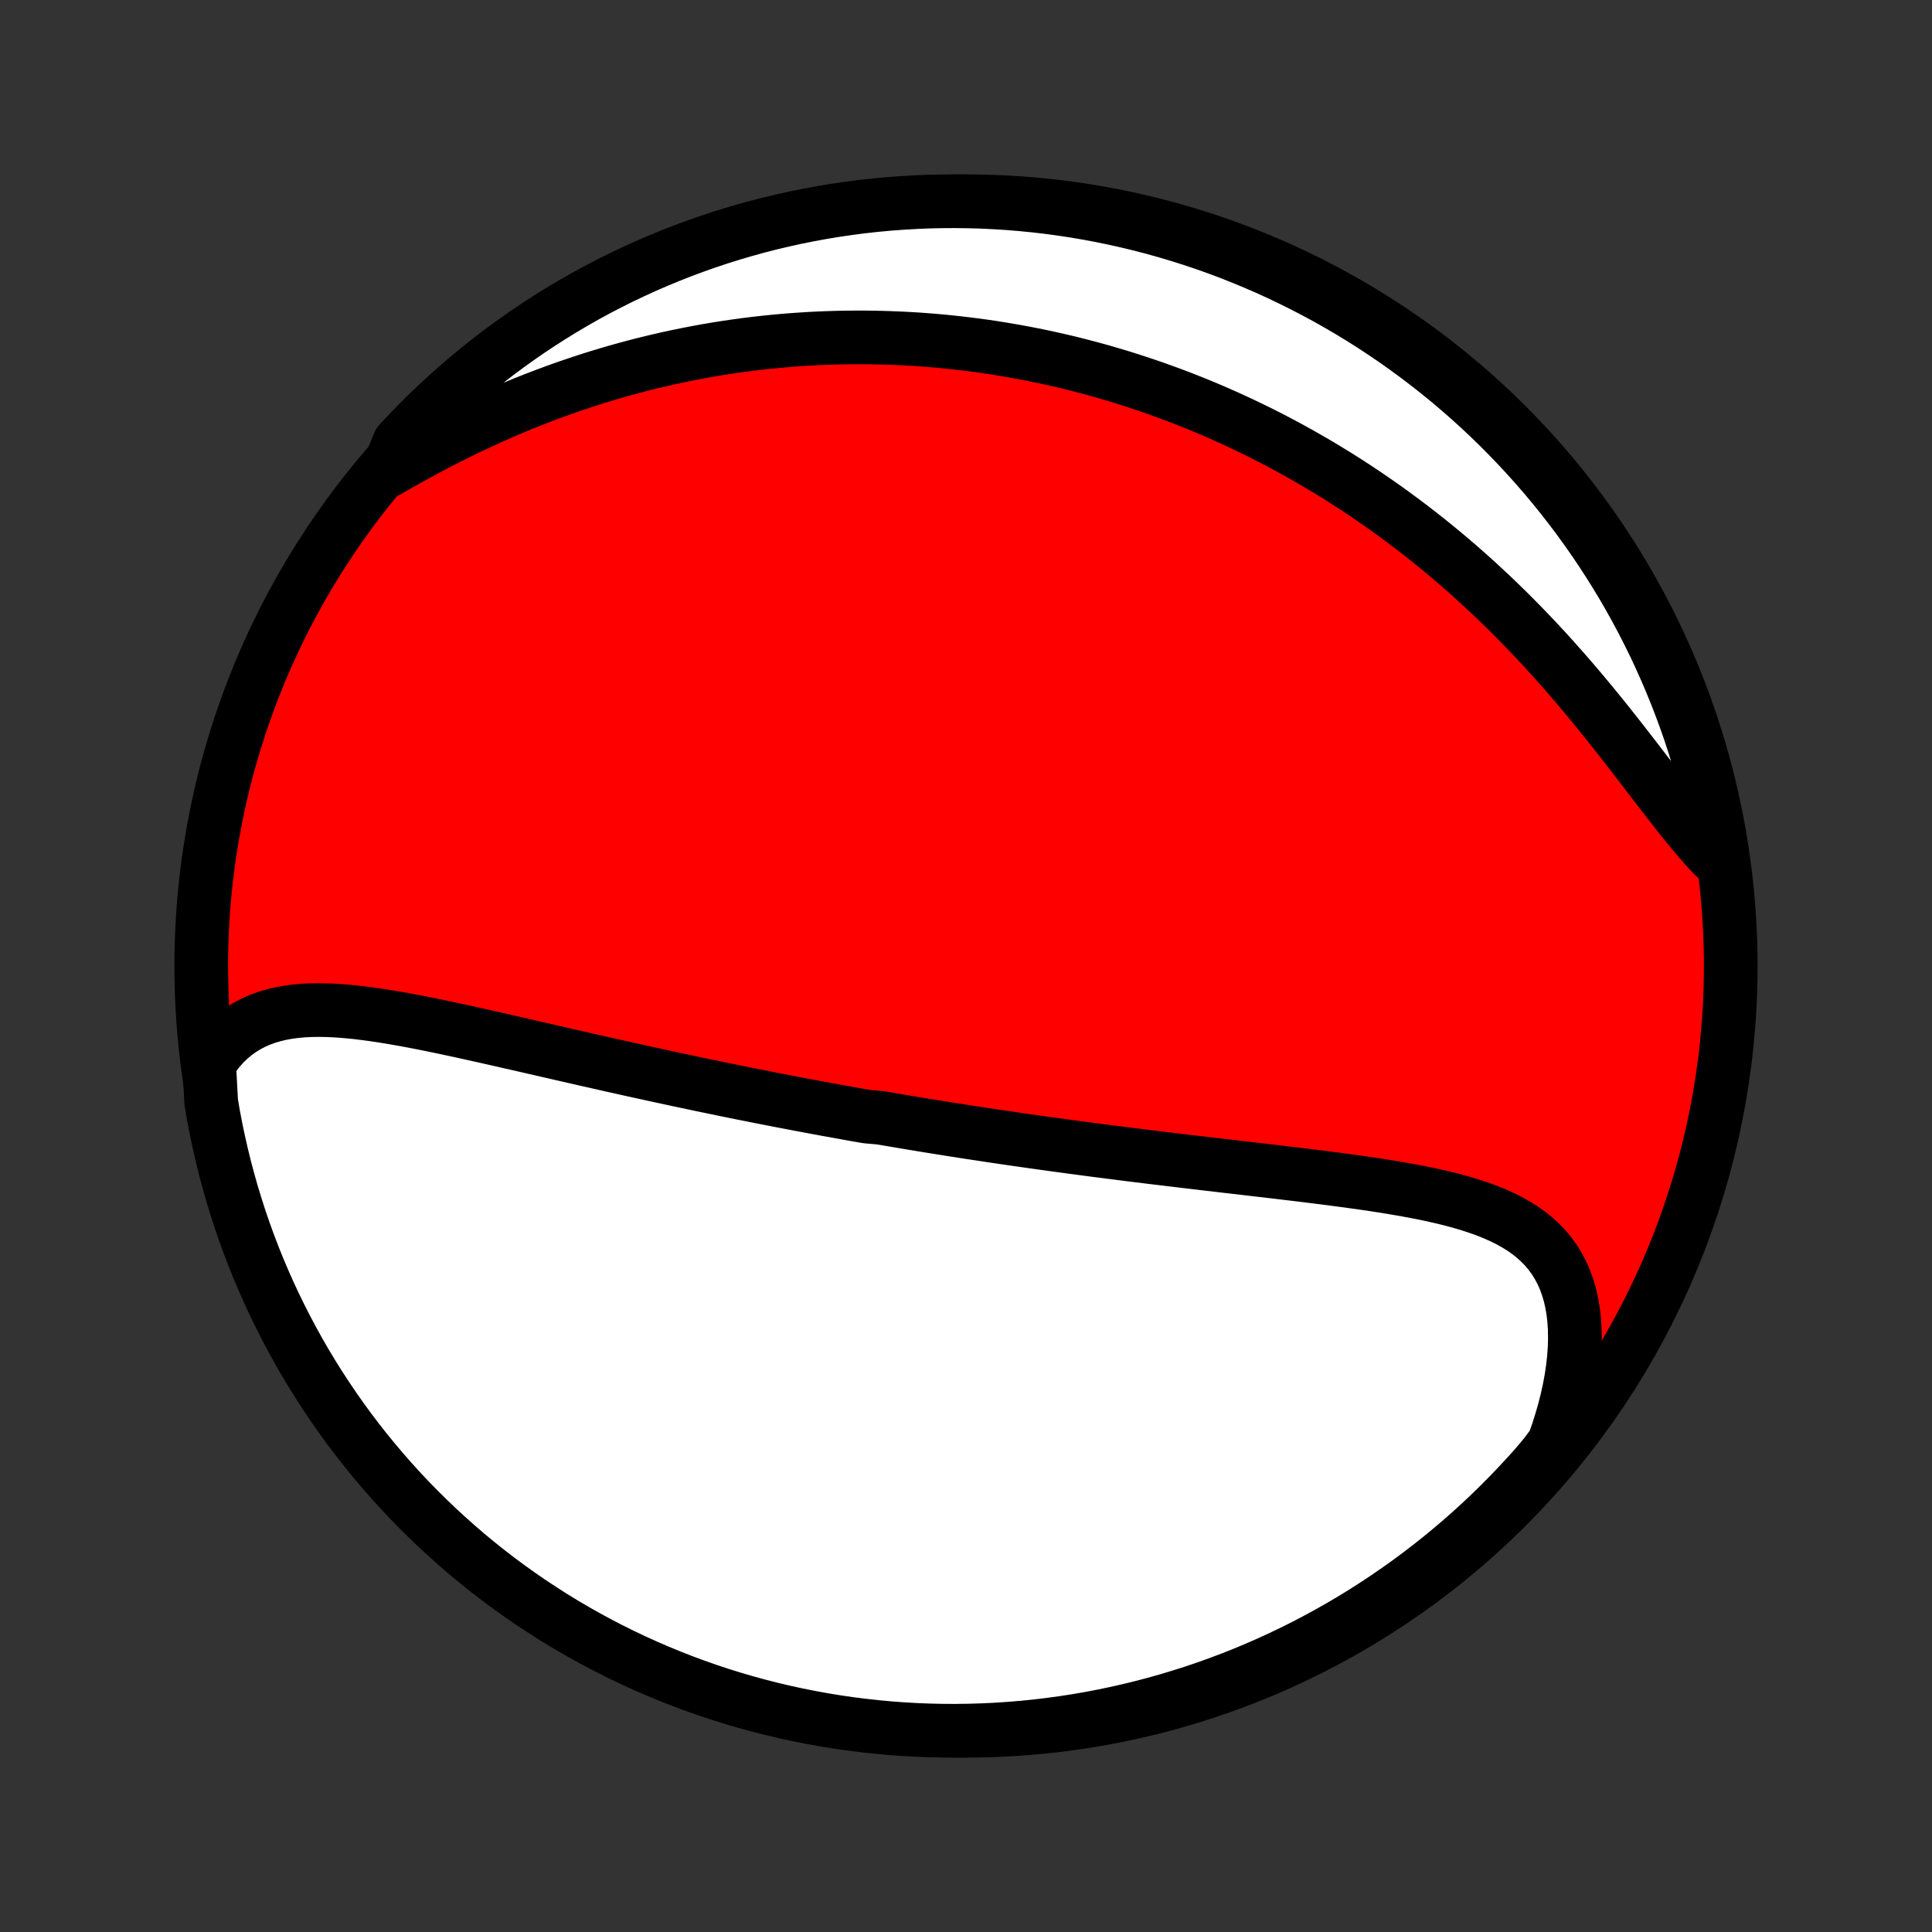 <?xml version="1.0" encoding="utf-8" standalone="no"?>
<!DOCTYPE svg PUBLIC "-//W3C//DTD SVG 1.1//EN"
  "http://www.w3.org/Graphics/SVG/1.1/DTD/svg11.dtd">
<!-- Created with matplotlib (http://matplotlib.org/) -->
<svg height="72pt" version="1.1" viewBox="0 0 72 72" width="72pt" xmlns="http://www.w3.org/2000/svg" xmlns:xlink="http://www.w3.org/1999/xlink">
 <rect x="0" y="0" width="72" height="72" fill="#333333" stroke="none"/>
 <defs>
  <style type="text/css">
*{stroke-linecap:butt;stroke-linejoin:round;}
  </style>
 </defs>
 <g id="figure_1">
  <g id="patch_1">
   <path d="
M0 72
L72 72
L72 0
L0 0
z
" style="fill:none;"/>
  </g>
  <g id="axes_1">
   <g id="PatchCollection_1">
    <defs>
     <path d="
M36 -7.5
C43.558 -7.5 50.808 -10.503 56.153 -15.848
C61.497 -21.192 64.5 -28.442 64.5 -36
C64.5 -43.558 61.497 -50.808 56.153 -56.153
C50.808 -61.497 43.558 -64.5 36 -64.5
C28.442 -64.5 21.192 -61.497 15.848 -56.153
C10.503 -50.808 7.5 -43.558 7.5 -36
C7.5 -28.442 10.503 -21.192 15.848 -15.848
C21.192 -10.503 28.442 -7.5 36 -7.5
z
" id="C0_0_a811fe30f3"/>
     <path d="
M7.793 -32.378
L7.968 -32.637
L8.154 -32.875
L8.349 -33.094
L8.554 -33.292
L8.768 -33.471
L8.991 -33.631
L9.221 -33.772
L9.459 -33.896
L9.704 -34.002
L9.955 -34.093
L10.212 -34.168
L10.475 -34.23
L10.742 -34.278
L11.015 -34.314
L11.291 -34.339
L11.572 -34.353
L11.856 -34.358
L12.143 -34.354
L12.433 -34.342
L12.725 -34.324
L13.02 -34.298
L13.317 -34.268
L13.615 -34.231
L13.915 -34.191
L14.216 -34.146
L14.518 -34.098
L14.82 -34.046
L15.124 -33.992
L15.427 -33.935
L15.731 -33.876
L16.035 -33.815
L16.339 -33.753
L16.642 -33.689
L16.946 -33.624
L17.248 -33.559
L17.55 -33.492
L17.852 -33.425
L18.152 -33.358
L18.452 -33.29
L18.751 -33.222
L19.049 -33.154
L19.346 -33.087
L19.642 -33.019
L19.936 -32.951
L20.23 -32.884
L20.522 -32.817
L20.813 -32.75
L21.102 -32.684
L21.39 -32.617
L21.678 -32.552
L21.963 -32.487
L22.248 -32.423
L22.531 -32.359
L22.812 -32.295
L23.093 -32.233
L23.372 -32.17
L23.65 -32.109
L23.927 -32.048
L24.202 -31.988
L24.476 -31.928
L24.749 -31.869
L25.021 -31.81
L25.292 -31.752
L25.561 -31.695
L25.83 -31.638
L26.097 -31.581
L26.363 -31.526
L26.629 -31.471
L26.893 -31.416
L27.157 -31.362
L27.42 -31.309
L27.681 -31.256
L27.943 -31.204
L28.203 -31.152
L28.463 -31.101
L28.722 -31.05
L28.98 -31
L29.238 -30.95
L29.495 -30.901
L29.752 -30.852
L30.008 -30.804
L30.264 -30.756
L30.52 -30.708
L30.776 -30.661
L31.031 -30.615
L31.286 -30.569
L31.541 -30.523
L31.795 -30.477
L32.05 -30.432
L32.305 -30.388
L32.814 -30.343
L33.069 -30.3
L33.324 -30.256
L33.58 -30.213
L33.835 -30.17
L34.092 -30.127
L34.348 -30.085
L34.605 -30.043
L34.862 -30.002
L35.12 -29.96
L35.379 -29.919
L35.638 -29.878
L35.898 -29.838
L36.158 -29.797
L36.42 -29.758
L36.682 -29.718
L36.945 -29.678
L37.209 -29.639
L37.474 -29.6
L37.741 -29.561
L38.008 -29.523
L38.276 -29.484
L38.545 -29.446
L38.816 -29.408
L39.088 -29.37
L39.361 -29.333
L39.636 -29.295
L39.912 -29.258
L40.189 -29.221
L40.468 -29.184
L40.748 -29.147
L41.03 -29.11
L41.314 -29.074
L41.599 -29.038
L41.885 -29.001
L42.173 -28.965
L42.463 -28.929
L42.755 -28.893
L43.048 -28.857
L43.343 -28.822
L43.64 -28.786
L43.938 -28.75
L44.239 -28.714
L44.541 -28.679
L44.844 -28.643
L45.15 -28.607
L45.456 -28.571
L45.765 -28.535
L46.075 -28.499
L46.387 -28.463
L46.701 -28.426
L47.015 -28.39
L47.332 -28.353
L47.649 -28.315
L47.968 -28.277
L48.288 -28.239
L48.609 -28.2
L48.93 -28.16
L49.253 -28.12
L49.576 -28.079
L49.9 -28.036
L50.223 -27.993
L50.547 -27.948
L50.871 -27.902
L51.194 -27.855
L51.516 -27.805
L51.838 -27.753
L52.158 -27.699
L52.477 -27.643
L52.793 -27.584
L53.107 -27.521
L53.419 -27.455
L53.727 -27.385
L54.032 -27.311
L54.332 -27.231
L54.627 -27.147
L54.918 -27.056
L55.202 -26.96
L55.48 -26.856
L55.751 -26.744
L56.014 -26.625
L56.269 -26.496
L56.514 -26.358
L56.75 -26.21
L56.975 -26.05
L57.188 -25.88
L57.39 -25.697
L57.579 -25.502
L57.755 -25.293
L57.917 -25.071
L58.064 -24.835
L58.197 -24.586
L58.315 -24.323
L58.416 -24.046
L58.503 -23.755
L58.573 -23.451
L58.627 -23.135
L58.664 -22.806
L58.686 -22.466
L58.691 -22.116
L58.681 -21.755
L58.654 -21.385
L58.612 -21.007
L58.555 -20.622
L58.482 -20.23
L58.395 -19.833
L58.293 -19.431
L58.176 -19.026
L58.046 -18.618
L57.902 -18.207
L57.596 -17.795
L57.268 -17.403
L56.934 -17.029
L56.593 -16.661
L56.246 -16.298
L55.893 -15.942
L55.534 -15.591
L55.169 -15.247
L54.798 -14.91
L54.421 -14.578
L54.039 -14.254
L53.651 -13.935
L53.258 -13.624
L52.859 -13.319
L52.456 -13.021
L52.047 -12.731
L51.634 -12.447
L51.215 -12.171
L50.792 -11.901
L50.365 -11.639
L49.933 -11.385
L49.497 -11.138
L49.057 -10.899
L48.613 -10.667
L48.165 -10.443
L47.713 -10.227
L47.258 -10.018
L46.8 -9.818
L46.338 -9.625
L45.873 -9.441
L45.404 -9.265
L44.934 -9.096
L44.46 -8.936
L43.983 -8.785
L43.505 -8.641
L43.024 -8.506
L42.541 -8.379
L42.056 -8.261
L41.569 -8.151
L41.08 -8.049
L40.59 -7.956
L40.098 -7.872
L39.605 -7.796
L39.111 -7.729
L38.617 -7.67
L38.121 -7.62
L37.624 -7.579
L37.128 -7.546
L36.63 -7.522
L36.133 -7.507
L35.636 -7.5
L35.138 -7.502
L34.641 -7.513
L34.145 -7.532
L33.649 -7.56
L33.153 -7.597
L32.659 -7.643
L32.165 -7.697
L31.673 -7.759
L31.182 -7.83
L30.693 -7.91
L30.205 -7.999
L29.719 -8.095
L29.234 -8.201
L28.752 -8.315
L28.272 -8.437
L27.795 -8.568
L27.32 -8.707
L26.847 -8.854
L26.378 -9.01
L25.911 -9.174
L25.447 -9.346
L24.987 -9.526
L24.53 -9.714
L24.076 -9.91
L23.626 -10.114
L23.18 -10.326
L22.738 -10.546
L22.299 -10.774
L21.865 -11.009
L21.436 -11.252
L21.01 -11.502
L20.59 -11.76
L20.174 -12.026
L19.762 -12.298
L19.356 -12.578
L18.955 -12.865
L18.559 -13.159
L18.168 -13.46
L17.783 -13.768
L17.403 -14.082
L17.029 -14.404
L16.661 -14.732
L16.298 -15.066
L15.942 -15.407
L15.591 -15.754
L15.247 -16.107
L14.91 -16.466
L14.578 -16.831
L14.254 -17.202
L13.935 -17.579
L13.624 -17.961
L13.319 -18.349
L13.021 -18.742
L12.731 -19.141
L12.447 -19.544
L12.171 -19.953
L11.901 -20.366
L11.639 -20.785
L11.385 -21.207
L11.138 -21.635
L10.899 -22.067
L10.667 -22.503
L10.443 -22.943
L10.227 -23.387
L10.018 -23.835
L9.818 -24.287
L9.625 -24.742
L9.441 -25.2
L9.265 -25.662
L9.096 -26.128
L8.936 -26.596
L8.785 -27.067
L8.641 -27.54
L8.506 -28.017
L8.379 -28.495
L8.261 -28.976
L8.151 -29.459
L8.049 -29.944
L7.956 -30.431
L7.872 -30.92
z
" id="C0_1_7c9fcea8a4"/>
     <path d="
M14.447 -54.453
L14.829 -54.672
L15.213 -54.889
L15.6 -55.102
L15.988 -55.311
L16.378 -55.515
L16.769 -55.715
L17.161 -55.909
L17.554 -56.099
L17.947 -56.283
L18.34 -56.462
L18.733 -56.635
L19.126 -56.803
L19.518 -56.965
L19.91 -57.121
L20.301 -57.271
L20.691 -57.416
L21.08 -57.555
L21.468 -57.688
L21.854 -57.816
L22.238 -57.938
L22.621 -58.054
L23.003 -58.166
L23.382 -58.271
L23.76 -58.372
L24.136 -58.467
L24.51 -58.557
L24.882 -58.642
L25.252 -58.722
L25.619 -58.797
L25.985 -58.868
L26.349 -58.934
L26.71 -58.995
L27.069 -59.052
L27.427 -59.104
L27.782 -59.153
L28.135 -59.197
L28.486 -59.236
L28.834 -59.272
L29.181 -59.304
L29.526 -59.332
L29.869 -59.356
L30.209 -59.377
L30.548 -59.394
L30.885 -59.407
L31.22 -59.417
L31.553 -59.423
L31.884 -59.426
L32.214 -59.426
L32.541 -59.422
L32.868 -59.415
L33.192 -59.405
L33.515 -59.392
L33.837 -59.376
L34.156 -59.357
L34.475 -59.334
L34.792 -59.309
L35.108 -59.281
L35.422 -59.249
L35.735 -59.215
L36.047 -59.178
L36.358 -59.139
L36.668 -59.096
L36.977 -59.051
L37.284 -59.002
L37.591 -58.951
L37.897 -58.897
L38.202 -58.841
L38.506 -58.781
L38.81 -58.719
L39.113 -58.654
L39.415 -58.586
L39.717 -58.516
L40.018 -58.442
L40.318 -58.366
L40.618 -58.287
L40.918 -58.205
L41.217 -58.12
L41.516 -58.032
L41.815 -57.942
L42.113 -57.848
L42.411 -57.751
L42.709 -57.652
L43.007 -57.549
L43.305 -57.443
L43.603 -57.334
L43.901 -57.222
L44.199 -57.107
L44.496 -56.989
L44.794 -56.867
L45.092 -56.742
L45.39 -56.613
L45.689 -56.481
L45.987 -56.345
L46.286 -56.206
L46.585 -56.063
L46.884 -55.917
L47.183 -55.767
L47.483 -55.613
L47.783 -55.455
L48.083 -55.293
L48.384 -55.127
L48.684 -54.957
L48.985 -54.783
L49.287 -54.605
L49.588 -54.422
L49.89 -54.236
L50.192 -54.044
L50.495 -53.848
L50.797 -53.648
L51.099 -53.443
L51.402 -53.233
L51.705 -53.019
L52.008 -52.799
L52.31 -52.575
L52.613 -52.346
L52.916 -52.112
L53.218 -51.873
L53.52 -51.629
L53.822 -51.38
L54.123 -51.126
L54.424 -50.866
L54.724 -50.602
L55.024 -50.332
L55.322 -50.057
L55.62 -49.778
L55.916 -49.493
L56.212 -49.204
L56.506 -48.909
L56.799 -48.61
L57.09 -48.307
L57.38 -47.999
L57.668 -47.687
L57.954 -47.37
L58.238 -47.05
L58.52 -46.727
L58.8 -46.4
L59.077 -46.071
L59.352 -45.739
L59.624 -45.406
L59.894 -45.07
L60.161 -44.734
L60.425 -44.398
L60.687 -44.062
L60.946 -43.727
L61.202 -43.394
L61.455 -43.063
L61.706 -42.736
L61.954 -42.413
L62.2 -42.096
L62.443 -41.784
L62.684 -41.48
L62.923 -41.184
L63.161 -40.898
L63.397 -40.621
L63.632 -40.356
L63.865 -40.104
L64.162 -39.864
L64.082 -40.375
L63.992 -40.866
L63.895 -41.355
L63.788 -41.843
L63.674 -42.329
L63.551 -42.813
L63.419 -43.295
L63.279 -43.774
L63.131 -44.252
L62.975 -44.727
L62.81 -45.199
L62.637 -45.668
L62.456 -46.135
L62.267 -46.598
L62.07 -47.058
L61.865 -47.515
L61.653 -47.968
L61.432 -48.417
L61.204 -48.863
L60.968 -49.305
L60.724 -49.743
L60.473 -50.177
L60.214 -50.606
L59.948 -51.031
L59.675 -51.451
L59.394 -51.867
L59.107 -52.278
L58.812 -52.683
L58.51 -53.084
L58.202 -53.48
L57.886 -53.87
L57.565 -54.255
L57.236 -54.634
L56.901 -55.007
L56.56 -55.375
L56.212 -55.737
L55.858 -56.093
L55.499 -56.442
L55.133 -56.786
L54.761 -57.123
L54.384 -57.454
L54.001 -57.778
L53.613 -58.095
L53.219 -58.406
L52.82 -58.71
L52.416 -59.007
L52.007 -59.297
L51.593 -59.58
L51.174 -59.856
L50.751 -60.124
L50.323 -60.386
L49.891 -60.639
L49.455 -60.886
L49.014 -61.124
L48.569 -61.355
L48.121 -61.578
L47.669 -61.794
L47.214 -62.002
L46.755 -62.201
L46.292 -62.393
L45.827 -62.577
L45.359 -62.752
L44.887 -62.92
L44.413 -63.079
L43.937 -63.23
L43.458 -63.373
L42.977 -63.507
L42.493 -63.633
L42.008 -63.75
L41.521 -63.859
L41.032 -63.96
L40.542 -64.052
L40.05 -64.136
L39.557 -64.211
L39.063 -64.277
L38.568 -64.335
L38.072 -64.384
L37.576 -64.425
L37.079 -64.456
L36.582 -64.48
L36.085 -64.494
L35.587 -64.5
L35.09 -64.497
L34.593 -64.486
L34.096 -64.465
L33.6 -64.436
L33.105 -64.399
L32.611 -64.353
L32.117 -64.298
L31.625 -64.234
L31.134 -64.162
L30.645 -64.082
L30.157 -63.992
L29.671 -63.895
L29.187 -63.788
L28.705 -63.674
L28.226 -63.551
L27.748 -63.419
L27.273 -63.279
L26.801 -63.131
L26.332 -62.975
L25.866 -62.81
L25.402 -62.637
L24.942 -62.456
L24.485 -62.267
L24.032 -62.07
L23.582 -61.865
L23.137 -61.653
L22.695 -61.432
L22.257 -61.204
L21.823 -60.968
L21.394 -60.724
L20.969 -60.473
L20.549 -60.214
L20.133 -59.948
L19.722 -59.675
L19.317 -59.394
L18.916 -59.107
L18.52 -58.812
L18.13 -58.51
L17.745 -58.202
L17.366 -57.886
L16.993 -57.565
L16.625 -57.236
L16.263 -56.901
L15.907 -56.56
L15.558 -56.212
L15.214 -55.858
L14.877 -55.499
z
" id="C0_2_0802395006"/>
    </defs>
    <g clip-path="url(#p1bffca34e9)">
     <use style="fill:#ff0000;stroke:#000000;stroke-width:2.0;" x="0.0" xlink:href="#C0_0_a811fe30f3" y="72.0"/>
    </g>
    <g clip-path="url(#p1bffca34e9)">
     <use style="fill:#ffffff;stroke:#000000;stroke-width:2.0;" x="0.0" xlink:href="#C0_1_7c9fcea8a4" y="72.0"/>
    </g>
    <g clip-path="url(#p1bffca34e9)">
     <use style="fill:#ffffff;stroke:#000000;stroke-width:2.0;" x="0.0" xlink:href="#C0_2_0802395006" y="72.0"/>
    </g>
   </g>
  </g>
 </g>
 <defs>
  <clipPath id="p1bffca34e9">
   <rect height="72.0" width="72.0" x="0.0" y="0.0"/>
  </clipPath>
 </defs>
</svg>
